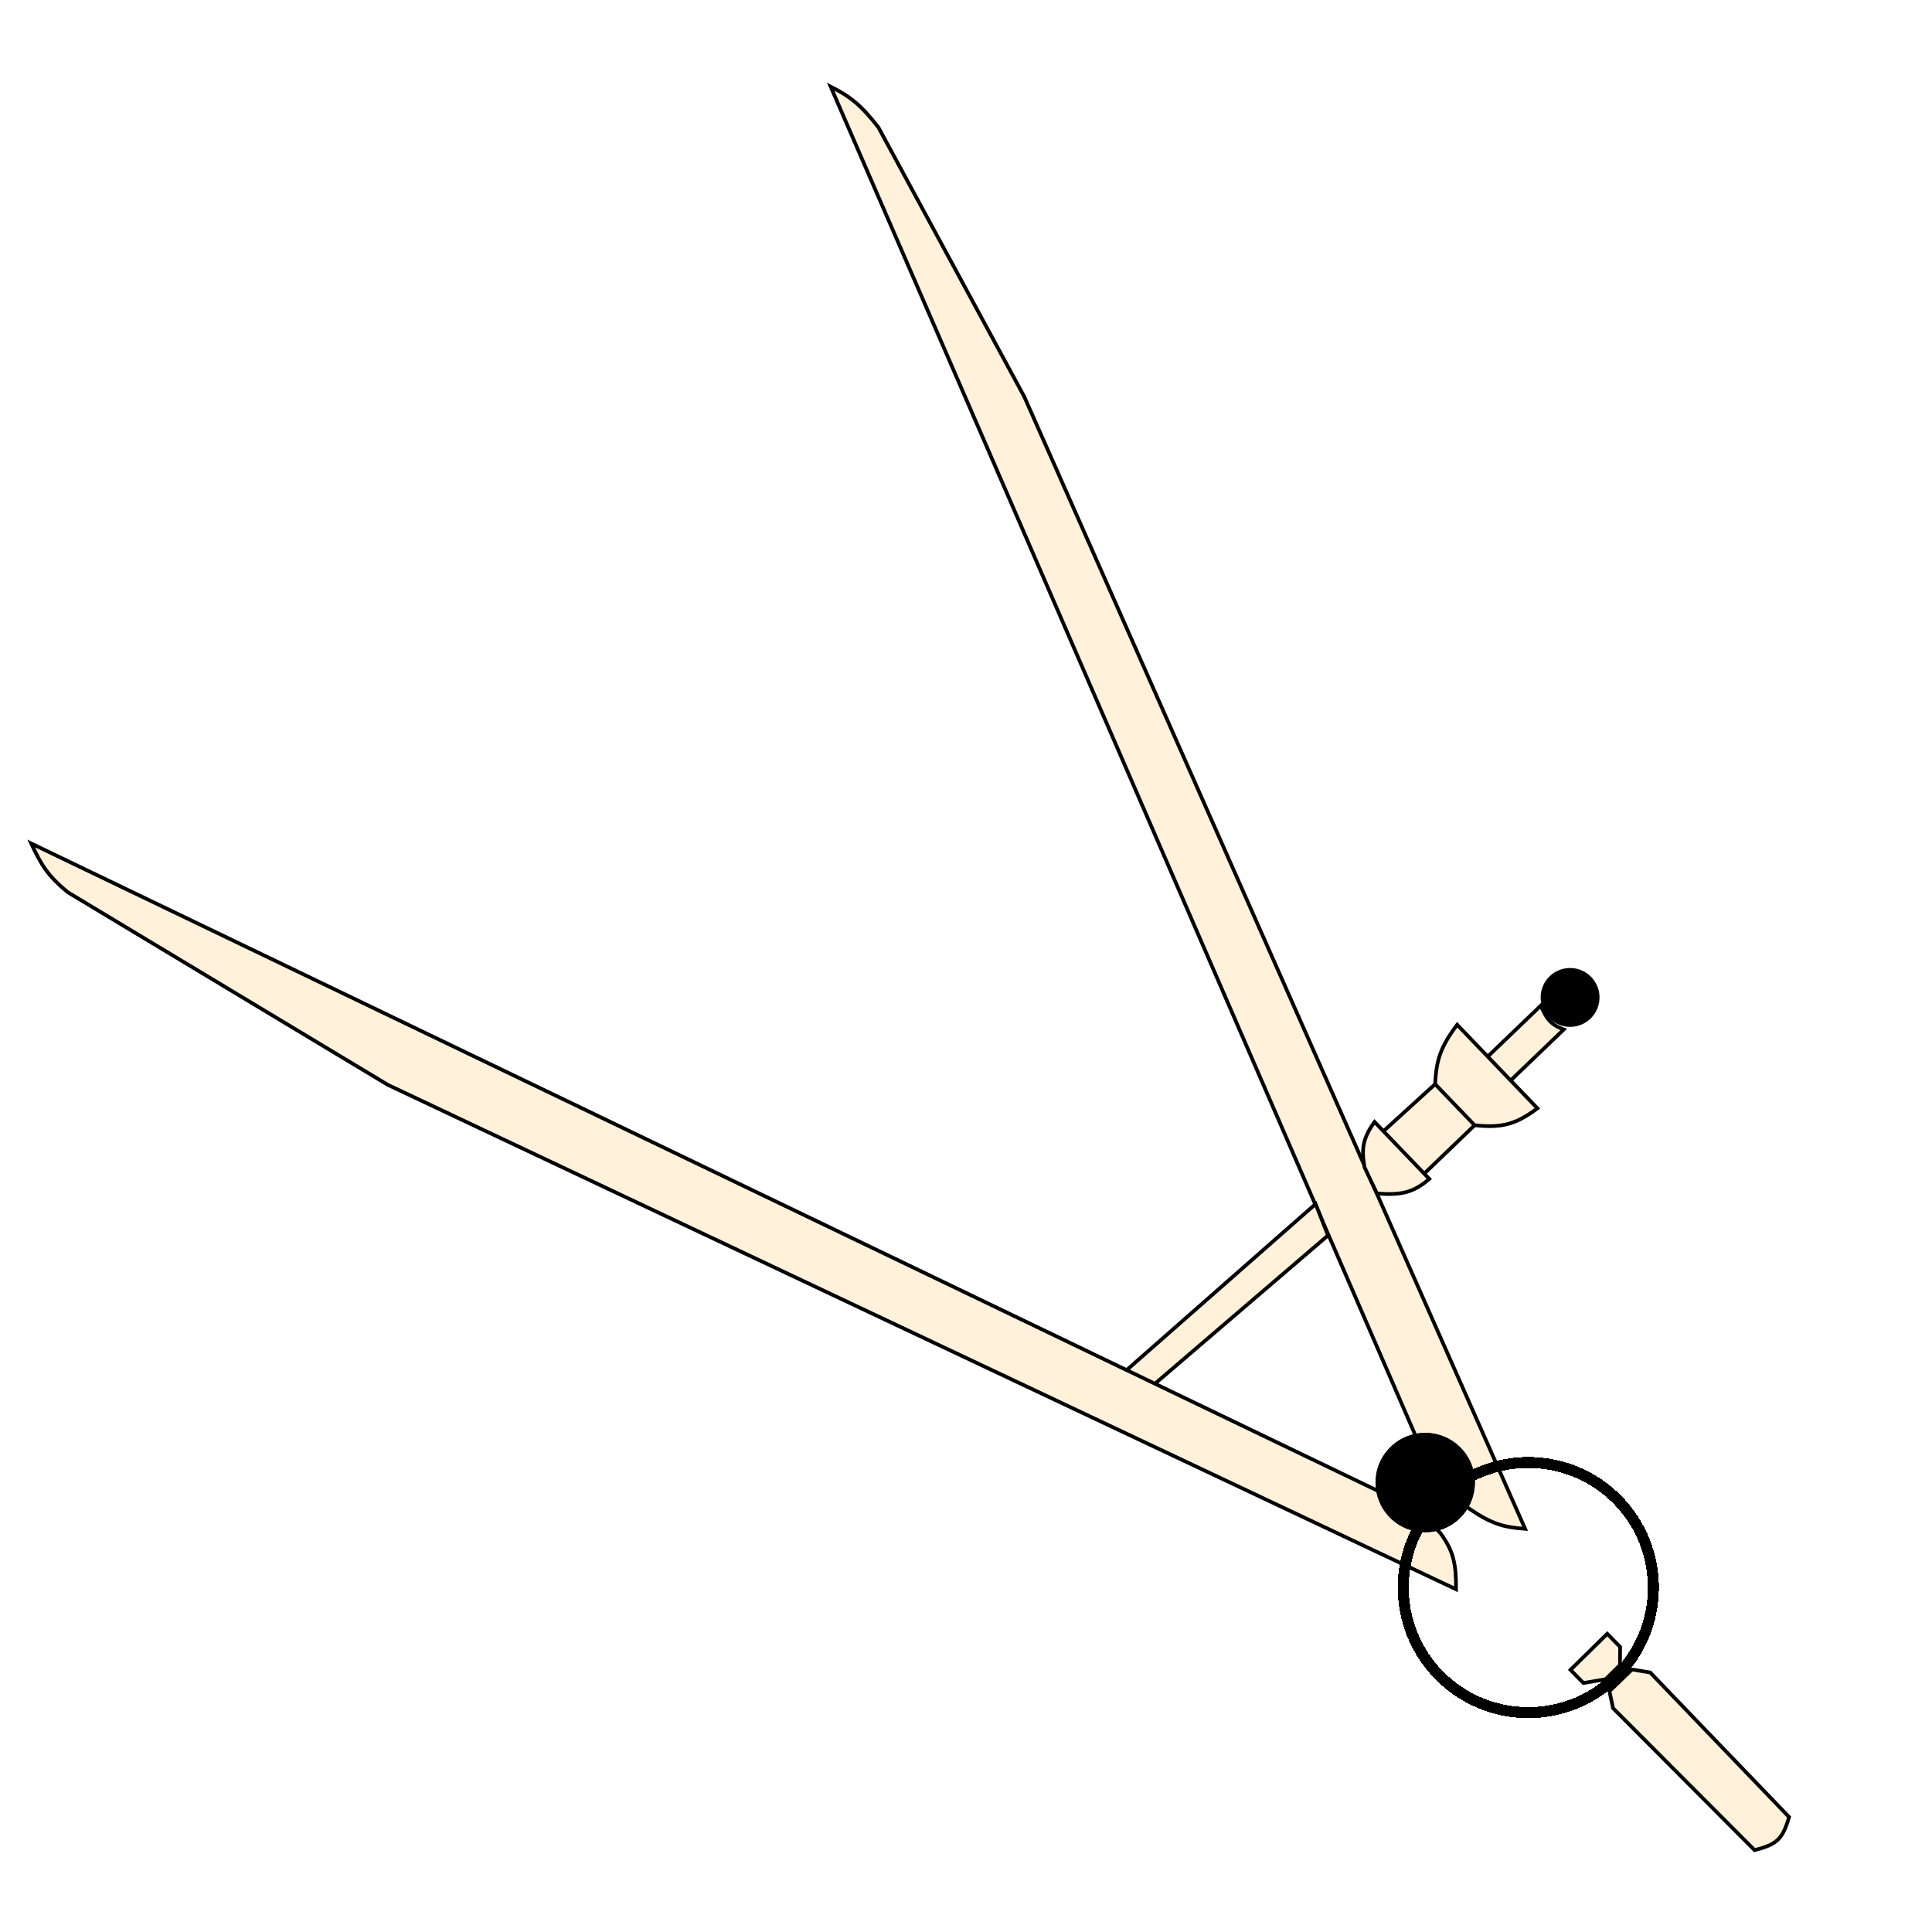 <svg width="192" height="192" viewBox="0 0 192 192" fill="none" xmlns="http://www.w3.org/2000/svg">
<g clip-path="url(#clip0_366_17)">
<rect width="192" height="192" fill="white"/>
<g filter="url(#filter0_d_366_17)">
<path d="M101.787 37.953L151.566 150.469C149.503 150.322 148.313 150.037 146.026 148.48L142.689 145.865L82.548 7.145C84.499 8.133 85.549 8.957 87.294 11.195L101.787 37.953Z" fill="#FFF1DA"/>
<path d="M101.787 37.953L151.566 150.469C149.503 150.322 148.313 150.037 146.026 148.48L142.689 145.865L82.548 7.145C84.499 8.133 85.549 8.957 87.294 11.195L101.787 37.953Z" stroke="black" stroke-width="0.366"/>
</g>
<g filter="url(#filter1_d_366_17)">
<path d="M144.701 156.479L38.551 106.353L6.751 87.218C4.744 85.582 4.083 84.456 3.101 82.361L111.964 134.696L130.744 118.187L131.973 121.315L114.778 136.049L140.983 148.647L143.135 150.888C144.455 152.682 144.712 153.953 144.701 156.479Z" fill="#FFF1DA"/>
<path d="M135.602 114.537C135.283 112.67 135.432 111.673 136.599 110.032L137.485 110.955L142.622 106.277C142.739 103.851 143.173 102.556 144.811 100.375L147.849 103.539L153.123 98.476C153.664 99.737 154.069 100.347 155.402 100.849L150.127 105.913L152.786 108.682C150.67 110.254 149.305 110.657 146.546 110.364L141.536 115.175L142.042 115.702C140.47 117.03 139.36 117.333 136.841 117.148L135.602 114.537Z" fill="#FFF1DA"/>
<path d="M111.964 134.696L3.101 82.361C4.083 84.456 4.744 85.582 6.751 87.218L38.551 106.353L144.701 156.479C144.712 153.953 144.455 152.682 143.135 150.888L140.983 148.647L114.778 136.049M111.964 134.696L130.744 118.187L131.973 121.315L114.778 136.049M111.964 134.696L114.778 136.049M137.485 110.955L136.599 110.032C135.432 111.673 135.283 112.67 135.602 114.537L136.841 117.148C139.36 117.333 140.47 117.03 142.042 115.702L141.536 115.175M137.485 110.955L142.622 106.277M137.485 110.955L141.536 115.175M142.622 106.277L146.546 110.364M142.622 106.277C142.739 103.851 143.173 102.556 144.811 100.375L147.849 103.539M146.546 110.364L141.536 115.175M146.546 110.364C149.305 110.657 150.67 110.254 152.786 108.682L150.127 105.913M147.849 103.539L153.123 98.476C153.664 99.737 154.069 100.347 155.402 100.849L150.127 105.913M147.849 103.539L150.127 105.913" stroke="black" stroke-width="0.366"/>
</g>
<g filter="url(#filter2_d_366_17)">
<circle cx="151.882" cy="156.307" r="12.43" transform="rotate(135.519 151.882 156.307)" stroke="black" stroke-width="1.097" shape-rendering="crispEdges"/>
</g>
<g filter="url(#filter3_d_366_17)">
<circle cx="141.637" cy="145.873" r="4.935" transform="rotate(135.519 141.637 145.873)" fill="black"/>
<circle cx="141.637" cy="145.873" r="4.753" transform="rotate(135.519 141.637 145.873)" stroke="black" stroke-width="0.366"/>
</g>
<g filter="url(#filter4_d_366_17)">
<path d="M163.99 164.745L162.186 164.45L159.946 166.603L160.3 168.291L174.369 182.404C176.587 181.825 177.149 181.33 177.795 179.111L163.99 164.745Z" fill="#FFF1DA"/>
<path d="M163.99 164.745L162.186 164.45L159.946 166.603L160.3 168.291L174.369 182.404C176.587 181.825 177.149 181.33 177.795 179.111L163.99 164.745Z" stroke="black" stroke-width="0.366"/>
</g>
<g filter="url(#filter5_d_366_17)">
<path d="M157.355 165.792L159.556 165.424L160.99 164.015L161.007 162.206L159.726 160.902L156.074 164.488L157.355 165.792Z" fill="#FFF1DA"/>
<path d="M157.355 165.792L159.556 165.424L160.99 164.015L161.007 162.206L159.726 160.902L156.074 164.488L157.355 165.792Z" stroke="black" stroke-width="0.366"/>
</g>
<g filter="url(#filter6_d_366_17)">
<circle cx="156.033" cy="97.662" r="2.925" transform="rotate(135.519 156.033 97.662)" fill="black"/>
</g>
</g>
<defs>
<filter id="filter0_d_366_17" x="80.716" y="6.754" width="72.602" height="146.844" filterUnits="userSpaceOnUse" color-interpolation-filters="sRGB">
<feFlood flood-opacity="0" result="BackgroundImageFix"/>
<feColorMatrix in="SourceAlpha" type="matrix" values="0 0 0 0 0 0 0 0 0 0 0 0 0 0 0 0 0 0 127 0" result="hardAlpha"/>
<feOffset dy="1.462"/>
<feGaussianBlur stdDeviation="0.731"/>
<feComposite in2="hardAlpha" operator="out"/>
<feColorMatrix type="matrix" values="0 0 0 0 0 0 0 0 0 0 0 0 0 0 0 0 0 0 0.25 0"/>
<feBlend mode="normal" in2="BackgroundImageFix" result="effect1_dropShadow_366_17"/>
<feBlend mode="normal" in="SourceGraphic" in2="effect1_dropShadow_366_17" result="shape"/>
</filter>
<filter id="filter1_d_366_17" x="1.255" y="81.974" width="155.944" height="77.718" filterUnits="userSpaceOnUse" color-interpolation-filters="sRGB">
<feFlood flood-opacity="0" result="BackgroundImageFix"/>
<feColorMatrix in="SourceAlpha" type="matrix" values="0 0 0 0 0 0 0 0 0 0 0 0 0 0 0 0 0 0 127 0" result="hardAlpha"/>
<feOffset dy="1.462"/>
<feGaussianBlur stdDeviation="0.731"/>
<feComposite in2="hardAlpha" operator="out"/>
<feColorMatrix type="matrix" values="0 0 0 0 0 0 0 0 0 0 0 0 0 0 0 0 0 0 0.25 0"/>
<feBlend mode="normal" in2="BackgroundImageFix" result="effect1_dropShadow_366_17"/>
<feBlend mode="normal" in="SourceGraphic" in2="effect1_dropShadow_366_17" result="shape"/>
</filter>
<filter id="filter2_d_366_17" x="137.442" y="143.329" width="28.881" height="28.881" filterUnits="userSpaceOnUse" color-interpolation-filters="sRGB">
<feFlood flood-opacity="0" result="BackgroundImageFix"/>
<feColorMatrix in="SourceAlpha" type="matrix" values="0 0 0 0 0 0 0 0 0 0 0 0 0 0 0 0 0 0 127 0" result="hardAlpha"/>
<feOffset dy="1.462"/>
<feGaussianBlur stdDeviation="0.731"/>
<feComposite in2="hardAlpha" operator="out"/>
<feColorMatrix type="matrix" values="0 0 0 0 0 0 0 0 0 0 0 0 0 0 0 0 0 0 0.25 0"/>
<feBlend mode="normal" in2="BackgroundImageFix" result="effect1_dropShadow_366_17"/>
<feBlend mode="normal" in="SourceGraphic" in2="effect1_dropShadow_366_17" result="shape"/>
</filter>
<filter id="filter3_d_366_17" x="135.239" y="140.938" width="12.796" height="12.795" filterUnits="userSpaceOnUse" color-interpolation-filters="sRGB">
<feFlood flood-opacity="0" result="BackgroundImageFix"/>
<feColorMatrix in="SourceAlpha" type="matrix" values="0 0 0 0 0 0 0 0 0 0 0 0 0 0 0 0 0 0 127 0" result="hardAlpha"/>
<feOffset dy="1.462"/>
<feGaussianBlur stdDeviation="0.731"/>
<feComposite in2="hardAlpha" operator="out"/>
<feColorMatrix type="matrix" values="0 0 0 0 0 0 0 0 0 0 0 0 0 0 0 0 0 0 0.25 0"/>
<feBlend mode="normal" in2="BackgroundImageFix" result="effect1_dropShadow_366_17"/>
<feBlend mode="normal" in="SourceGraphic" in2="effect1_dropShadow_366_17" result="shape"/>
</filter>
<filter id="filter4_d_366_17" x="158.284" y="164.255" width="21.178" height="21.277" filterUnits="userSpaceOnUse" color-interpolation-filters="sRGB">
<feFlood flood-opacity="0" result="BackgroundImageFix"/>
<feColorMatrix in="SourceAlpha" type="matrix" values="0 0 0 0 0 0 0 0 0 0 0 0 0 0 0 0 0 0 127 0" result="hardAlpha"/>
<feOffset dy="1.462"/>
<feGaussianBlur stdDeviation="0.731"/>
<feComposite in2="hardAlpha" operator="out"/>
<feColorMatrix type="matrix" values="0 0 0 0 0 0 0 0 0 0 0 0 0 0 0 0 0 0 0.25 0"/>
<feBlend mode="normal" in2="BackgroundImageFix" result="effect1_dropShadow_366_17"/>
<feBlend mode="normal" in="SourceGraphic" in2="effect1_dropShadow_366_17" result="shape"/>
</filter>
<filter id="filter5_d_366_17" x="154.353" y="160.643" width="8.3" height="8.269" filterUnits="userSpaceOnUse" color-interpolation-filters="sRGB">
<feFlood flood-opacity="0" result="BackgroundImageFix"/>
<feColorMatrix in="SourceAlpha" type="matrix" values="0 0 0 0 0 0 0 0 0 0 0 0 0 0 0 0 0 0 127 0" result="hardAlpha"/>
<feOffset dy="1.462"/>
<feGaussianBlur stdDeviation="0.731"/>
<feComposite in2="hardAlpha" operator="out"/>
<feColorMatrix type="matrix" values="0 0 0 0 0 0 0 0 0 0 0 0 0 0 0 0 0 0 0.25 0"/>
<feBlend mode="normal" in2="BackgroundImageFix" result="effect1_dropShadow_366_17"/>
<feBlend mode="normal" in="SourceGraphic" in2="effect1_dropShadow_366_17" result="shape"/>
</filter>
<filter id="filter6_d_366_17" x="151.646" y="94.737" width="8.774" height="8.774" filterUnits="userSpaceOnUse" color-interpolation-filters="sRGB">
<feFlood flood-opacity="0" result="BackgroundImageFix"/>
<feColorMatrix in="SourceAlpha" type="matrix" values="0 0 0 0 0 0 0 0 0 0 0 0 0 0 0 0 0 0 127 0" result="hardAlpha"/>
<feOffset dy="1.462"/>
<feGaussianBlur stdDeviation="0.731"/>
<feComposite in2="hardAlpha" operator="out"/>
<feColorMatrix type="matrix" values="0 0 0 0 0 0 0 0 0 0 0 0 0 0 0 0 0 0 0.25 0"/>
<feBlend mode="normal" in2="BackgroundImageFix" result="effect1_dropShadow_366_17"/>
<feBlend mode="normal" in="SourceGraphic" in2="effect1_dropShadow_366_17" result="shape"/>
</filter>
<clipPath id="clip0_366_17">
<rect width="192" height="192" fill="white"/>
</clipPath>
</defs>
</svg>
